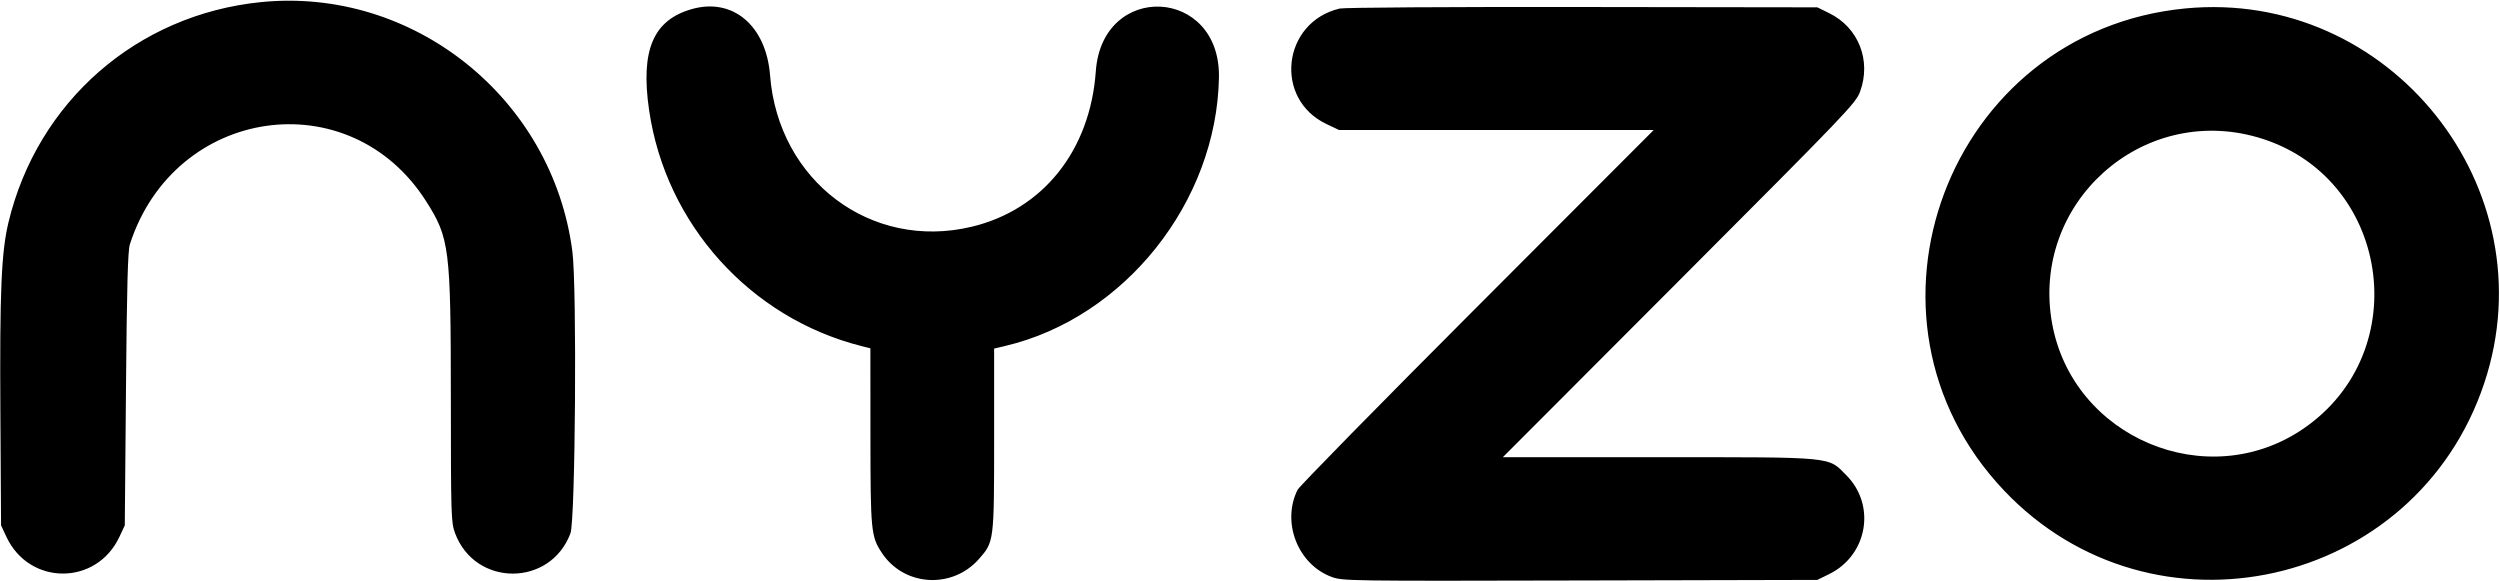 <svg id="svg" xmlns="http://www.w3.org/2000/svg" xmlns:xlink="http://www.w3.org/1999/xlink" width="400" height="92.953" viewBox="0, 0, 400,92.953"><g id="svgg"><path id="path0" d="M41.682 0.345 C 21.902 2.363,6.000 16.254,1.358 35.570 C 0.214 40.327,-0.054 46.604,0.061 65.940 L 0.168 84.060 1.035 85.908 C 4.702 93.725,15.433 93.725,19.100 85.908 L 19.966 84.060 20.156 62.248 C 20.298 45.780,20.451 40.107,20.778 39.094 C 27.907 17.011,55.947 12.942,68.189 32.215 C 71.922 38.091,72.122 39.680,72.136 63.662 C 72.147 82.721,72.175 83.605,72.821 85.333 C 76.036 93.925,88.058 93.925,91.272 85.333 C 92.063 83.219,92.319 45.937,91.581 40.238 C 88.405 15.694,66.092 -2.145,41.682 0.345 M110.722 1.445 C 104.508 3.196,102.462 8.015,103.855 17.617 C 106.500 35.853,120.020 50.873,137.836 55.371 L 139.262 55.731 139.270 69.728 C 139.279 84.958,139.364 85.837,141.091 88.454 C 144.637 93.828,152.346 94.309,156.645 89.425 C 159.049 86.695,159.060 86.602,159.060 70.276 L 159.060 55.772 160.822 55.356 C 179.940 50.844,194.683 32.322,195.032 12.378 C 195.285 -2.079,176.355 -3.010,175.329 11.409 C 174.426 24.104,166.862 33.565,155.442 36.285 C 139.372 40.113,124.529 28.953,123.210 12.052 C 122.591 4.117,117.272 -0.401,110.722 1.445 M214.340 1.368 C 205.150 3.559,203.759 15.836,212.245 19.851 L 214.262 20.805 239.427 20.805 L 264.592 20.805 236.356 49.077 C 220.827 64.627,207.892 77.808,207.612 78.369 C 205.027 83.548,207.643 90.279,213.024 92.292 C 214.806 92.959,215.421 92.968,252.803 92.877 L 290.772 92.785 292.671 91.852 C 298.793 88.846,300.195 80.888,295.449 76.075 C 292.438 73.021,293.814 73.154,265.348 73.154 L 240.453 73.154 268.675 44.883 C 295.534 17.977,296.932 16.517,297.610 14.669 C 299.441 9.677,297.372 4.416,292.671 2.107 L 290.772 1.174 253.188 1.121 C 231.935 1.090,215.055 1.198,214.340 1.368 M349.664 1.349 C 311.701 4.995,294.441 50.788,320.609 78.441 C 344.419 103.602,386.522 94.212,397.483 61.295 C 407.856 30.143,382.382 -1.792,349.664 1.349 M361.242 21.978 C 382.271 28.069,386.666 56.206,368.524 68.601 C 353.155 79.103,331.600 70.032,328.326 51.685 C 324.914 32.563,342.619 16.584,361.242 21.978 " stroke="none" fill="#000000" fill-rule="evenodd"></path></g></svg>